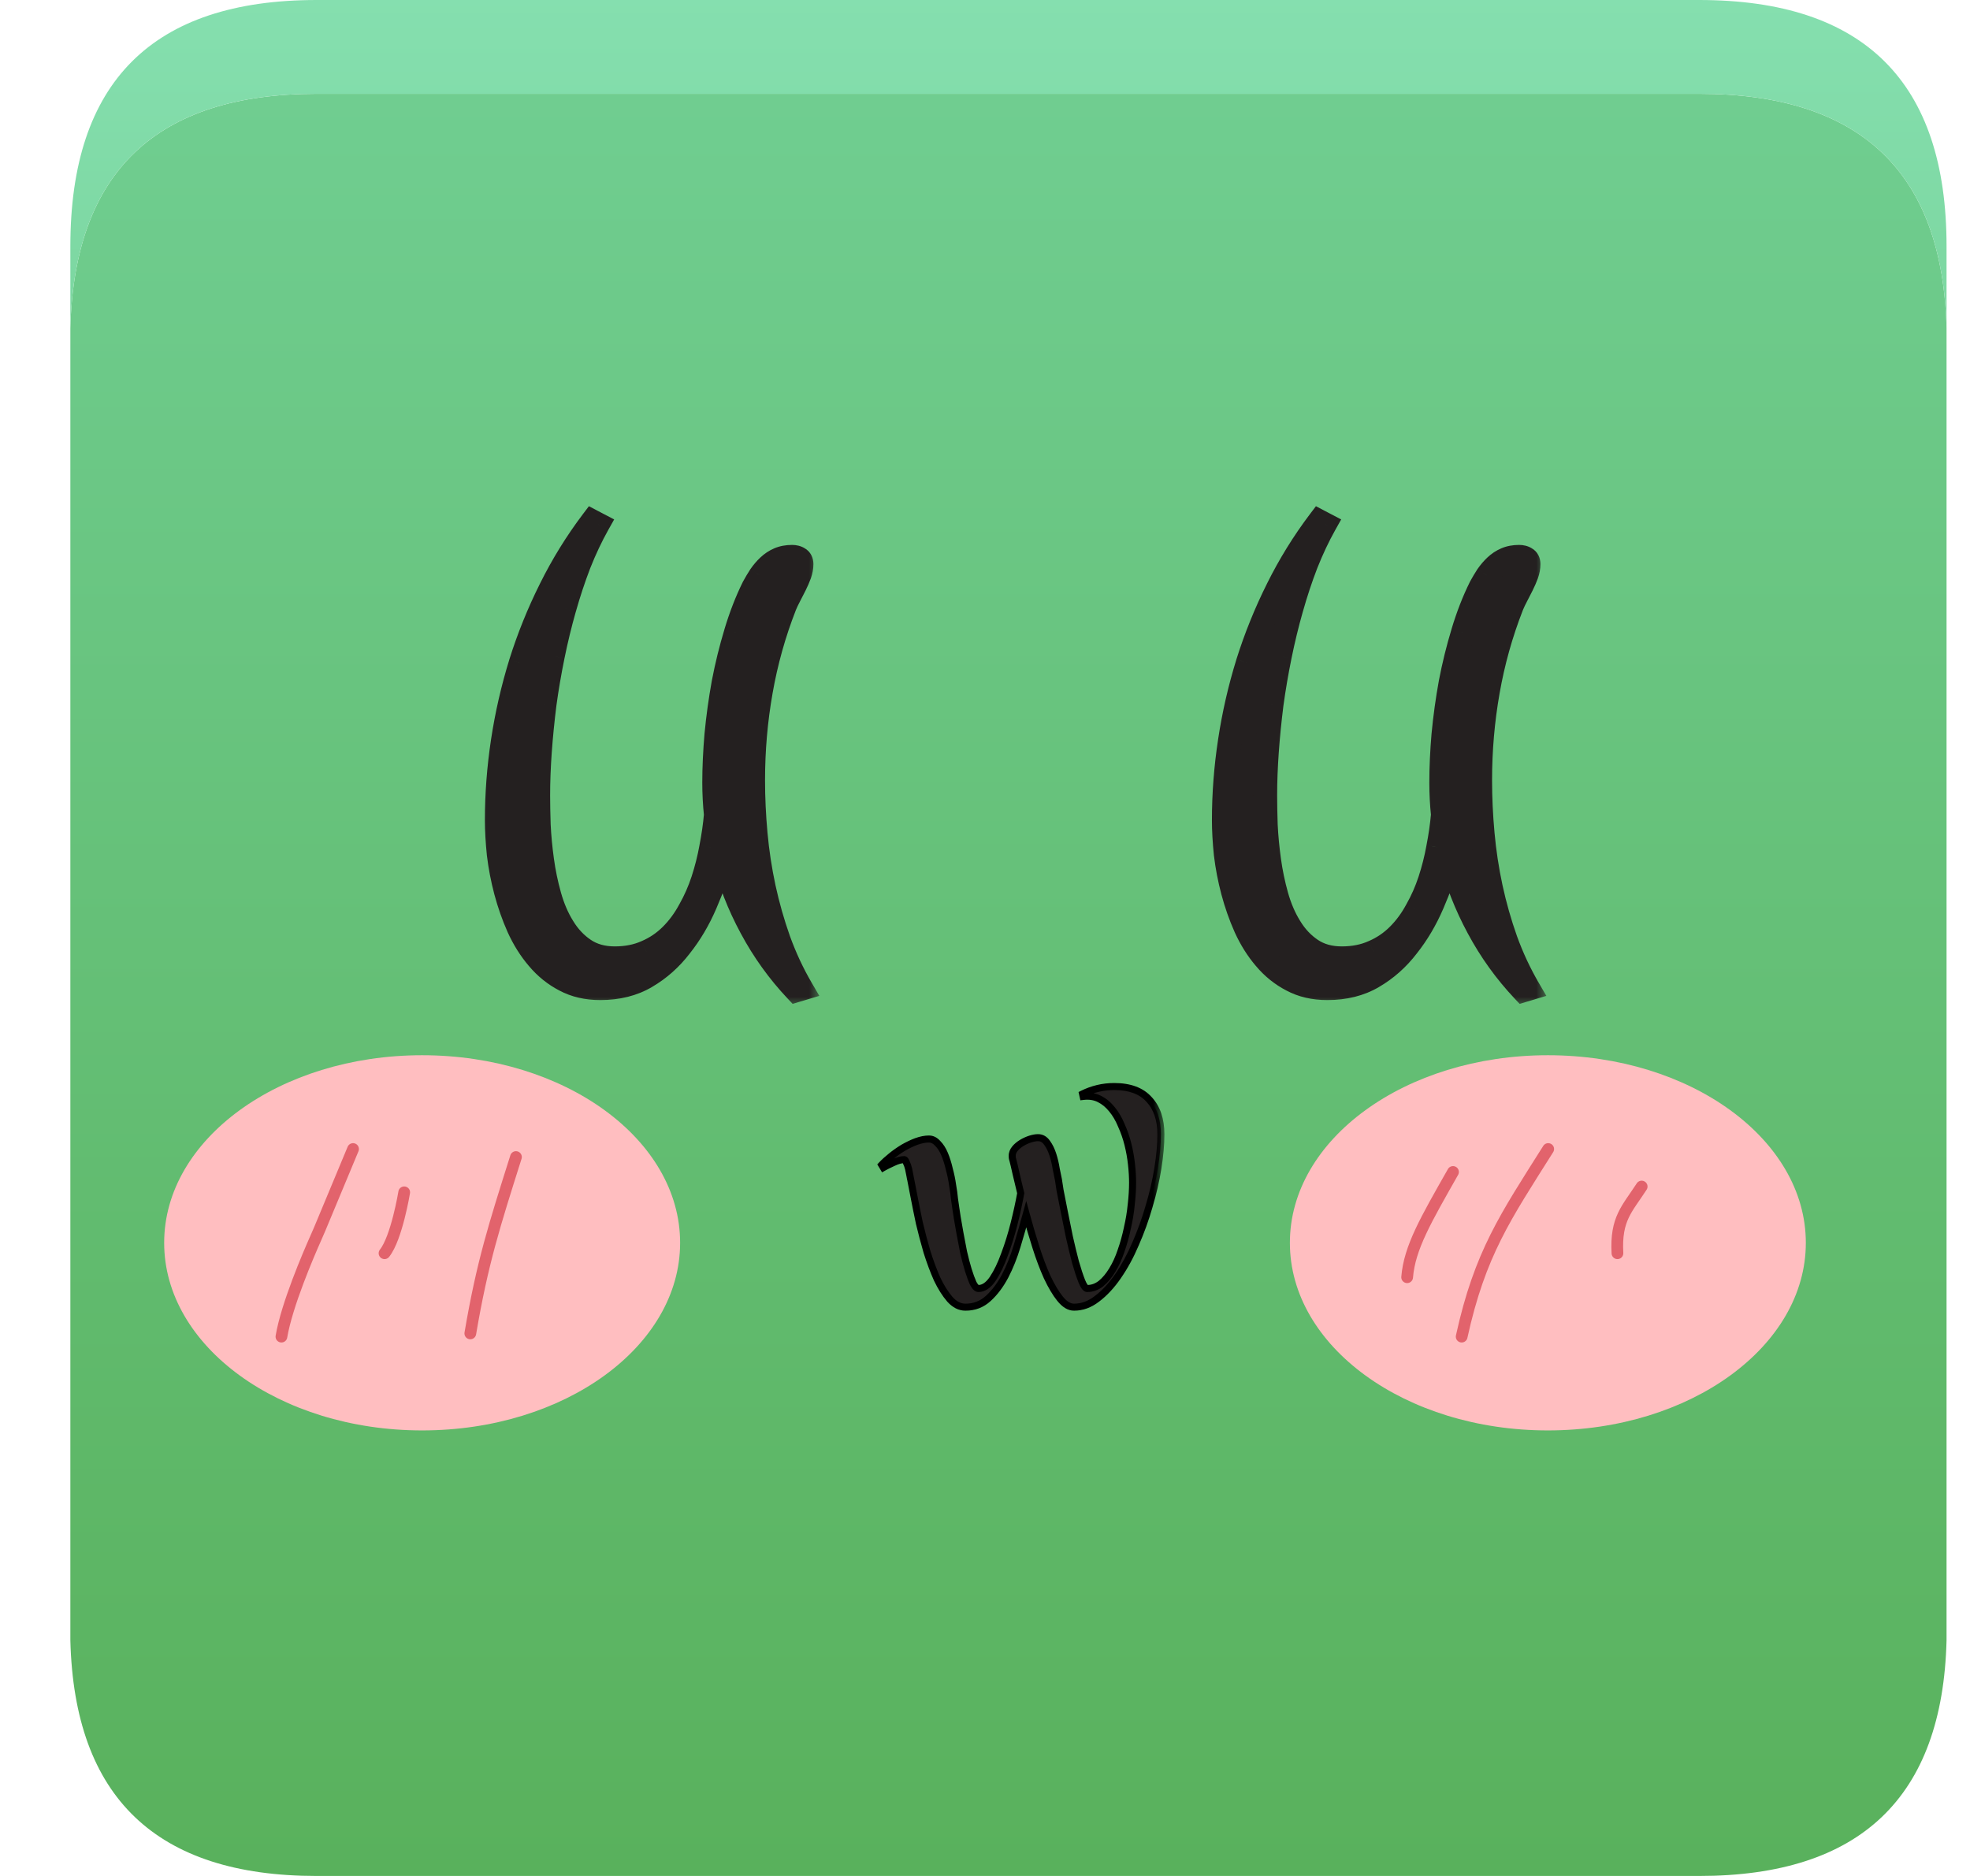 <svg width="84" height="80" viewBox="0 0 84 80" fill="none" xmlns="http://www.w3.org/2000/svg">
<path d="M83 14C82.833 7.333 79.317 4 72.45 4H13.5C6.667 4 3.167 7.333 3 14V69.95C3.167 76.65 6.667 80 13.5 80H72.45C79.317 80 82.833 76.65 83 69.95V14Z" fill="url(#paint0_linear_36_19055)"/>
<path d="M83 10.5C83 3.5 79.483 0 72.45 0H13.5C6.5 0 3 3.5 3 10.5V14C3.167 7.333 6.667 4 13.5 4H72.45C79.317 4 82.833 7.333 83 14V10.5Z" fill="url(#paint1_linear_36_19055)"/>
<mask id="path-3-outside-1_36_19055" maskUnits="userSpaceOnUse" x="51" y="21" width="15" height="22" fill="black">
<rect fill="white" x="51" y="21" width="15" height="22"/>
<path d="M64.774 23.738C64.883 23.738 64.977 23.762 65.055 23.809C65.141 23.855 65.184 23.938 65.184 24.055C65.184 24.195 65.156 24.344 65.102 24.5C65.047 24.648 64.981 24.801 64.903 24.957C64.825 25.113 64.746 25.266 64.668 25.414C64.59 25.562 64.524 25.703 64.469 25.836C64.008 27.016 63.668 28.23 63.45 29.48C63.231 30.723 63.121 31.988 63.121 33.277C63.121 34.02 63.157 34.777 63.227 35.551C63.297 36.324 63.414 37.094 63.578 37.859C63.742 38.617 63.953 39.359 64.211 40.086C64.477 40.82 64.801 41.516 65.184 42.172L64.95 42.242C64.192 41.438 63.551 40.547 63.028 39.57C62.504 38.602 62.106 37.582 61.832 36.512C61.621 37.199 61.371 37.879 61.082 38.551C60.793 39.223 60.438 39.824 60.016 40.355C59.602 40.895 59.114 41.328 58.551 41.656C57.996 41.984 57.344 42.148 56.594 42.148C56.024 42.148 55.52 42.031 55.082 41.797C54.645 41.57 54.262 41.262 53.934 40.871C53.606 40.488 53.328 40.047 53.102 39.547C52.883 39.055 52.703 38.543 52.563 38.012C52.422 37.48 52.321 36.953 52.258 36.43C52.203 35.898 52.176 35.414 52.176 34.977C52.176 33.859 52.262 32.734 52.434 31.602C52.606 30.469 52.86 29.359 53.196 28.273C53.539 27.18 53.965 26.125 54.473 25.109C54.981 24.086 55.575 23.125 56.254 22.227L56.5 22.355C56.211 22.871 55.946 23.434 55.703 24.043C55.469 24.652 55.258 25.289 55.071 25.953C54.883 26.609 54.719 27.285 54.578 27.98C54.438 28.668 54.321 29.355 54.227 30.043C54.141 30.73 54.075 31.402 54.028 32.059C53.981 32.715 53.957 33.336 53.957 33.922C53.957 34.281 53.965 34.703 53.981 35.188C54.004 35.664 54.051 36.16 54.121 36.676C54.192 37.191 54.297 37.699 54.438 38.199C54.578 38.699 54.77 39.145 55.012 39.535C55.254 39.934 55.555 40.254 55.914 40.496C56.274 40.738 56.707 40.859 57.215 40.859C57.715 40.859 58.164 40.77 58.563 40.59C58.961 40.418 59.313 40.18 59.617 39.875C59.922 39.57 60.184 39.215 60.403 38.809C60.629 38.41 60.817 37.984 60.965 37.531C61.114 37.078 61.231 36.613 61.317 36.137C61.41 35.66 61.477 35.195 61.516 34.742C61.469 34.289 61.446 33.832 61.446 33.371C61.446 32.73 61.477 32.047 61.539 31.32C61.61 30.586 61.711 29.852 61.844 29.117C61.985 28.383 62.16 27.668 62.371 26.973C62.582 26.27 62.832 25.625 63.121 25.039C63.215 24.867 63.313 24.703 63.414 24.547C63.524 24.391 63.641 24.254 63.766 24.137C63.899 24.012 64.047 23.914 64.211 23.844C64.375 23.773 64.563 23.738 64.774 23.738Z"/>
</mask>
<path d="M64.774 23.738C64.883 23.738 64.977 23.762 65.055 23.809C65.141 23.855 65.184 23.938 65.184 24.055C65.184 24.195 65.156 24.344 65.102 24.5C65.047 24.648 64.981 24.801 64.903 24.957C64.825 25.113 64.746 25.266 64.668 25.414C64.59 25.562 64.524 25.703 64.469 25.836C64.008 27.016 63.668 28.23 63.45 29.48C63.231 30.723 63.121 31.988 63.121 33.277C63.121 34.02 63.157 34.777 63.227 35.551C63.297 36.324 63.414 37.094 63.578 37.859C63.742 38.617 63.953 39.359 64.211 40.086C64.477 40.82 64.801 41.516 65.184 42.172L64.95 42.242C64.192 41.438 63.551 40.547 63.028 39.57C62.504 38.602 62.106 37.582 61.832 36.512C61.621 37.199 61.371 37.879 61.082 38.551C60.793 39.223 60.438 39.824 60.016 40.355C59.602 40.895 59.114 41.328 58.551 41.656C57.996 41.984 57.344 42.148 56.594 42.148C56.024 42.148 55.52 42.031 55.082 41.797C54.645 41.57 54.262 41.262 53.934 40.871C53.606 40.488 53.328 40.047 53.102 39.547C52.883 39.055 52.703 38.543 52.563 38.012C52.422 37.48 52.321 36.953 52.258 36.43C52.203 35.898 52.176 35.414 52.176 34.977C52.176 33.859 52.262 32.734 52.434 31.602C52.606 30.469 52.86 29.359 53.196 28.273C53.539 27.18 53.965 26.125 54.473 25.109C54.981 24.086 55.575 23.125 56.254 22.227L56.5 22.355C56.211 22.871 55.946 23.434 55.703 24.043C55.469 24.652 55.258 25.289 55.071 25.953C54.883 26.609 54.719 27.285 54.578 27.98C54.438 28.668 54.321 29.355 54.227 30.043C54.141 30.73 54.075 31.402 54.028 32.059C53.981 32.715 53.957 33.336 53.957 33.922C53.957 34.281 53.965 34.703 53.981 35.188C54.004 35.664 54.051 36.16 54.121 36.676C54.192 37.191 54.297 37.699 54.438 38.199C54.578 38.699 54.77 39.145 55.012 39.535C55.254 39.934 55.555 40.254 55.914 40.496C56.274 40.738 56.707 40.859 57.215 40.859C57.715 40.859 58.164 40.77 58.563 40.59C58.961 40.418 59.313 40.18 59.617 39.875C59.922 39.57 60.184 39.215 60.403 38.809C60.629 38.41 60.817 37.984 60.965 37.531C61.114 37.078 61.231 36.613 61.317 36.137C61.41 35.66 61.477 35.195 61.516 34.742C61.469 34.289 61.446 33.832 61.446 33.371C61.446 32.73 61.477 32.047 61.539 31.32C61.61 30.586 61.711 29.852 61.844 29.117C61.985 28.383 62.16 27.668 62.371 26.973C62.582 26.27 62.832 25.625 63.121 25.039C63.215 24.867 63.313 24.703 63.414 24.547C63.524 24.391 63.641 24.254 63.766 24.137C63.899 24.012 64.047 23.914 64.211 23.844C64.375 23.773 64.563 23.738 64.774 23.738Z" fill="#242020"/>
<path d="M65.055 23.809L64.798 24.237L64.806 24.243L64.816 24.247L65.055 23.809ZM65.102 24.5L65.571 24.673L65.574 24.665L65.102 24.5ZM64.469 25.836L64.007 25.645L64.003 25.654L64.469 25.836ZM63.45 29.48L63.942 29.567L63.942 29.567L63.45 29.48ZM63.578 37.859L63.09 37.964L63.09 37.965L63.578 37.859ZM64.211 40.086L63.74 40.253L63.741 40.256L64.211 40.086ZM65.184 42.172L65.328 42.651L65.936 42.468L65.616 41.92L65.184 42.172ZM64.95 42.242L64.585 42.585L64.797 42.81L65.093 42.721L64.95 42.242ZM63.028 39.57L63.468 39.334L63.468 39.333L63.028 39.57ZM61.832 36.512L62.317 36.388L61.876 34.664L61.354 36.365L61.832 36.512ZM60.016 40.355L59.624 40.044L59.619 40.051L60.016 40.355ZM58.551 41.656L58.299 41.224L58.296 41.226L58.551 41.656ZM55.082 41.797L55.318 41.356L55.312 41.353L55.082 41.797ZM53.934 40.871L54.317 40.55L54.313 40.546L53.934 40.871ZM53.102 39.547L52.645 39.75L52.646 39.753L53.102 39.547ZM52.258 36.43L51.761 36.481L51.762 36.489L52.258 36.43ZM53.196 28.273L52.718 28.123L52.718 28.126L53.196 28.273ZM54.473 25.109L54.92 25.333L54.921 25.332L54.473 25.109ZM56.254 22.227L56.486 21.784L56.111 21.587L55.855 21.925L56.254 22.227ZM56.5 22.355L56.936 22.6L57.188 22.151L56.732 21.913L56.5 22.355ZM55.703 24.043L55.239 23.858L55.237 23.863L55.703 24.043ZM55.071 25.953L55.551 26.09L55.552 26.089L55.071 25.953ZM54.578 27.98L55.068 28.081L55.068 28.08L54.578 27.98ZM54.227 30.043L53.731 29.975L53.731 29.981L54.227 30.043ZM53.981 35.188L53.481 35.204L53.481 35.212L53.981 35.188ZM55.012 39.535L55.439 39.275L55.437 39.272L55.012 39.535ZM58.563 40.59L58.365 40.131L58.357 40.134L58.563 40.59ZM60.403 38.809L59.968 38.561L59.962 38.572L60.403 38.809ZM60.965 37.531L60.49 37.376L60.965 37.531ZM61.317 36.137L60.826 36.04L60.825 36.048L61.317 36.137ZM61.516 34.742L62.014 34.785L62.018 34.738L62.013 34.691L61.516 34.742ZM61.539 31.32L61.041 31.273L61.041 31.277L61.539 31.32ZM61.844 29.117L61.353 29.023L61.352 29.028L61.844 29.117ZM62.371 26.973L62.85 27.118L62.85 27.116L62.371 26.973ZM63.121 25.039L62.682 24.8L62.678 24.809L62.673 24.818L63.121 25.039ZM63.414 24.547L63.005 24.26L63 24.267L62.995 24.274L63.414 24.547ZM63.766 24.137L64.108 24.502L64.109 24.501L63.766 24.137ZM64.774 24.238C64.793 24.238 64.802 24.24 64.805 24.241C64.807 24.241 64.803 24.241 64.798 24.237L65.312 23.38C65.142 23.278 64.955 23.238 64.774 23.238V24.238ZM64.816 24.247C64.777 24.227 64.736 24.189 64.709 24.137C64.684 24.09 64.684 24.056 64.684 24.055H65.684C65.684 23.798 65.576 23.523 65.294 23.37L64.816 24.247ZM64.684 24.055C64.684 24.13 64.669 24.223 64.63 24.335L65.574 24.665C65.644 24.465 65.684 24.261 65.684 24.055H64.684ZM64.633 24.327C64.585 24.457 64.526 24.592 64.455 24.733L65.35 25.181C65.435 25.01 65.509 24.84 65.571 24.673L64.633 24.327ZM64.455 24.733C64.379 24.887 64.302 25.036 64.226 25.181L65.111 25.647C65.191 25.495 65.27 25.34 65.35 25.181L64.455 24.733ZM64.226 25.181C64.141 25.341 64.068 25.496 64.007 25.646L64.931 26.026C64.979 25.91 65.039 25.784 65.111 25.647L64.226 25.181ZM64.003 25.654C63.53 26.865 63.181 28.112 62.957 29.394L63.942 29.567C64.155 28.349 64.486 27.167 64.935 26.018L64.003 25.654ZM62.957 29.394C62.733 30.665 62.621 31.96 62.621 33.277H63.621C63.621 32.017 63.728 30.78 63.942 29.567L62.957 29.394ZM62.621 33.277C62.621 34.035 62.657 34.808 62.729 35.596L63.725 35.505C63.656 34.746 63.621 34.004 63.621 33.277H62.621ZM62.729 35.596C62.801 36.39 62.921 37.179 63.09 37.964L64.067 37.755C63.907 37.008 63.793 36.259 63.725 35.505L62.729 35.596ZM63.09 37.965C63.258 38.744 63.475 39.506 63.74 40.253L64.682 39.919C64.432 39.212 64.227 38.491 64.067 37.754L63.09 37.965ZM63.741 40.256C64.017 41.018 64.353 41.741 64.752 42.424L65.616 41.92C65.249 41.291 64.937 40.623 64.681 39.916L63.741 40.256ZM65.04 41.693L64.806 41.763L65.093 42.721L65.328 42.651L65.04 41.693ZM65.313 41.899C64.586 41.127 63.971 40.272 63.468 39.334L62.587 39.806C63.131 40.822 63.797 41.748 64.585 42.585L65.313 41.899ZM63.468 39.333C62.964 38.4 62.58 37.419 62.317 36.388L61.348 36.636C61.631 37.745 62.045 38.803 62.588 39.808L63.468 39.333ZM61.354 36.365C61.149 37.035 60.905 37.698 60.623 38.353L61.542 38.748C61.838 38.06 62.094 37.364 62.31 36.658L61.354 36.365ZM60.623 38.353C60.35 38.988 60.017 39.55 59.624 40.044L60.407 40.666C60.859 40.098 61.236 39.458 61.542 38.748L60.623 38.353ZM59.619 40.051C59.243 40.541 58.803 40.93 58.299 41.224L58.803 42.088C59.424 41.726 59.961 41.248 60.412 40.66L59.619 40.051ZM58.296 41.226C57.831 41.501 57.269 41.648 56.594 41.648V42.648C57.419 42.648 58.162 42.467 58.806 42.087L58.296 41.226ZM56.594 41.648C56.094 41.648 55.673 41.546 55.318 41.356L54.846 42.238C55.367 42.516 55.954 42.648 56.594 42.648V41.648ZM55.312 41.353C54.935 41.158 54.604 40.892 54.317 40.55L53.551 41.193C53.92 41.632 54.354 41.983 54.852 42.241L55.312 41.353ZM54.313 40.546C54.019 40.202 53.766 39.801 53.557 39.34L52.646 39.753C52.891 40.292 53.193 40.775 53.554 41.197L54.313 40.546ZM53.559 39.344C53.351 38.876 53.18 38.39 53.046 37.884L52.079 38.14C52.227 38.696 52.415 39.233 52.645 39.75L53.559 39.344ZM53.046 37.884C52.911 37.374 52.814 36.87 52.755 36.37L51.762 36.489C51.827 37.036 51.933 37.587 52.079 38.14L53.046 37.884ZM52.755 36.379C52.702 35.861 52.676 35.394 52.676 34.977H51.676C51.676 35.434 51.705 35.936 51.761 36.481L52.755 36.379ZM52.676 34.977C52.676 33.885 52.76 32.785 52.928 31.677L51.94 31.527C51.764 32.684 51.676 33.834 51.676 34.977H52.676ZM52.928 31.677C53.096 30.568 53.345 29.483 53.673 28.421L52.718 28.126C52.374 29.236 52.115 30.369 51.94 31.527L52.928 31.677ZM53.672 28.423C54.008 27.355 54.424 26.325 54.92 25.333L54.026 24.886C53.506 25.925 53.07 27.005 52.718 28.123L53.672 28.423ZM54.921 25.332C55.415 24.336 55.992 23.401 56.653 22.528L55.855 21.925C55.157 22.849 54.547 23.836 54.025 24.887L54.921 25.332ZM56.022 22.669L56.268 22.798L56.732 21.913L56.486 21.784L56.022 22.669ZM56.064 22.111C55.763 22.648 55.488 23.231 55.239 23.858L56.168 24.228C56.403 23.637 56.659 23.094 56.936 22.6L56.064 22.111ZM55.237 23.863C54.996 24.488 54.781 25.139 54.589 25.817L55.552 26.089C55.735 25.439 55.941 24.817 56.17 24.223L55.237 23.863ZM54.59 25.816C54.398 26.485 54.231 27.174 54.088 27.881L55.068 28.08C55.207 27.397 55.368 26.734 55.551 26.09L54.59 25.816ZM54.089 27.88C53.946 28.578 53.827 29.277 53.731 29.975L54.722 30.11C54.815 29.434 54.93 28.758 55.068 28.081L54.089 27.88ZM53.731 29.981C53.644 30.677 53.576 31.358 53.529 32.023L54.526 32.094C54.572 31.447 54.638 30.784 54.723 30.105L53.731 29.981ZM53.529 32.023C53.481 32.69 53.457 33.323 53.457 33.922H54.457C54.457 33.349 54.48 32.74 54.526 32.094L53.529 32.023ZM53.457 33.922C53.457 34.288 53.465 34.716 53.481 35.204L54.48 35.171C54.465 34.691 54.457 34.274 54.457 33.922H53.457ZM53.481 35.212C53.505 35.704 53.554 36.215 53.626 36.743L54.617 36.608C54.548 36.106 54.503 35.624 54.48 35.163L53.481 35.212ZM53.626 36.743C53.699 37.282 53.809 37.812 53.956 38.335L54.919 38.064C54.785 37.586 54.684 37.101 54.617 36.608L53.626 36.743ZM53.956 38.335C54.108 38.874 54.317 39.363 54.587 39.799L55.437 39.272C55.222 38.926 55.049 38.525 54.919 38.064L53.956 38.335ZM54.585 39.795C54.861 40.25 55.211 40.625 55.635 40.911L56.194 40.081C55.899 39.883 55.647 39.617 55.439 39.275L54.585 39.795ZM55.635 40.911C56.09 41.218 56.625 41.359 57.215 41.359V40.359C56.789 40.359 56.457 40.259 56.194 40.081L55.635 40.911ZM57.215 41.359C57.776 41.359 58.297 41.258 58.768 41.046L58.357 40.134C58.032 40.281 57.654 40.359 57.215 40.359V41.359ZM58.761 41.049C59.217 40.852 59.621 40.578 59.971 40.229L59.264 39.521C59.004 39.781 58.706 39.984 58.365 40.131L58.761 41.049ZM59.971 40.229C60.312 39.887 60.603 39.492 60.843 39.046L59.962 38.572C59.765 38.938 59.532 39.254 59.264 39.521L59.971 40.229ZM60.837 39.056C61.081 38.627 61.282 38.17 61.44 37.687L60.49 37.376C60.352 37.798 60.177 38.193 59.968 38.561L60.837 39.056ZM61.44 37.687C61.596 37.212 61.719 36.724 61.809 36.225L60.825 36.048C60.743 36.502 60.631 36.945 60.49 37.376L61.44 37.687ZM61.807 36.233C61.904 35.74 61.973 35.257 62.014 34.785L61.018 34.699C60.98 35.133 60.916 35.58 60.826 36.04L61.807 36.233ZM62.013 34.691C61.968 34.255 61.946 33.815 61.946 33.371H60.946C60.946 33.849 60.97 34.323 61.019 34.794L62.013 34.691ZM61.946 33.371C61.946 32.747 61.976 32.077 62.038 31.363L61.041 31.277C60.978 32.016 60.946 32.714 60.946 33.371H61.946ZM62.037 31.368C62.106 30.648 62.206 29.927 62.336 29.206L61.352 29.028C61.217 29.776 61.113 30.524 61.042 31.273L62.037 31.368ZM62.335 29.211C62.472 28.494 62.644 27.796 62.85 27.118L61.893 26.828C61.677 27.54 61.497 28.272 61.353 29.023L62.335 29.211ZM62.85 27.116C63.054 26.437 63.294 25.818 63.57 25.26L62.673 24.818C62.37 25.432 62.11 26.102 61.892 26.829L62.85 27.116ZM63.56 25.279C63.648 25.117 63.739 24.964 63.834 24.819L62.995 24.274C62.886 24.442 62.782 24.617 62.682 24.8L63.56 25.279ZM63.824 24.834C63.916 24.703 64.011 24.593 64.108 24.502L63.424 23.772C63.271 23.915 63.132 24.079 63.005 24.26L63.824 24.834ZM64.109 24.501C64.2 24.415 64.299 24.35 64.408 24.303L64.014 23.384C63.795 23.478 63.598 23.608 63.423 23.773L64.109 24.501ZM64.408 24.303C64.5 24.264 64.618 24.238 64.774 24.238V23.238C64.507 23.238 64.251 23.283 64.014 23.384L64.408 24.303Z" fill="#242020" mask="url(#path-3-outside-1_36_19055)"/>
<mask id="path-5-outside-2_36_19055" maskUnits="userSpaceOnUse" x="20" y="21" width="15" height="22" fill="black">
<rect fill="white" x="20" y="21" width="15" height="22"/>
<path d="M33.774 23.738C33.883 23.738 33.977 23.762 34.055 23.809C34.141 23.855 34.184 23.938 34.184 24.055C34.184 24.195 34.157 24.344 34.102 24.5C34.047 24.648 33.981 24.801 33.903 24.957C33.825 25.113 33.746 25.266 33.668 25.414C33.59 25.562 33.524 25.703 33.469 25.836C33.008 27.016 32.668 28.23 32.45 29.48C32.231 30.723 32.121 31.988 32.121 33.277C32.121 34.02 32.157 34.777 32.227 35.551C32.297 36.324 32.414 37.094 32.578 37.859C32.742 38.617 32.953 39.359 33.211 40.086C33.477 40.82 33.801 41.516 34.184 42.172L33.95 42.242C33.192 41.438 32.551 40.547 32.028 39.57C31.504 38.602 31.106 37.582 30.832 36.512C30.621 37.199 30.371 37.879 30.082 38.551C29.793 39.223 29.438 39.824 29.016 40.355C28.602 40.895 28.113 41.328 27.551 41.656C26.996 41.984 26.344 42.148 25.594 42.148C25.024 42.148 24.52 42.031 24.082 41.797C23.645 41.57 23.262 41.262 22.934 40.871C22.606 40.488 22.328 40.047 22.102 39.547C21.883 39.055 21.703 38.543 21.563 38.012C21.422 37.48 21.32 36.953 21.258 36.43C21.203 35.898 21.176 35.414 21.176 34.977C21.176 33.859 21.262 32.734 21.434 31.602C21.606 30.469 21.86 29.359 22.195 28.273C22.539 27.18 22.965 26.125 23.473 25.109C23.981 24.086 24.575 23.125 25.254 22.227L25.5 22.355C25.211 22.871 24.945 23.434 24.703 24.043C24.469 24.652 24.258 25.289 24.07 25.953C23.883 26.609 23.719 27.285 23.578 27.98C23.438 28.668 23.32 29.355 23.227 30.043C23.141 30.73 23.075 31.402 23.028 32.059C22.981 32.715 22.957 33.336 22.957 33.922C22.957 34.281 22.965 34.703 22.981 35.188C23.004 35.664 23.051 36.16 23.121 36.676C23.192 37.191 23.297 37.699 23.438 38.199C23.578 38.699 23.77 39.145 24.012 39.535C24.254 39.934 24.555 40.254 24.914 40.496C25.274 40.738 25.707 40.859 26.215 40.859C26.715 40.859 27.164 40.77 27.563 40.59C27.961 40.418 28.313 40.18 28.617 39.875C28.922 39.57 29.184 39.215 29.403 38.809C29.629 38.41 29.817 37.984 29.965 37.531C30.113 37.078 30.231 36.613 30.317 36.137C30.41 35.66 30.477 35.195 30.516 34.742C30.469 34.289 30.445 33.832 30.445 33.371C30.445 32.73 30.477 32.047 30.539 31.32C30.61 30.586 30.711 29.852 30.844 29.117C30.985 28.383 31.16 27.668 31.371 26.973C31.582 26.27 31.832 25.625 32.121 25.039C32.215 24.867 32.313 24.703 32.414 24.547C32.524 24.391 32.641 24.254 32.766 24.137C32.899 24.012 33.047 23.914 33.211 23.844C33.375 23.773 33.563 23.738 33.774 23.738Z"/>
</mask>
<path d="M33.774 23.738C33.883 23.738 33.977 23.762 34.055 23.809C34.141 23.855 34.184 23.938 34.184 24.055C34.184 24.195 34.157 24.344 34.102 24.5C34.047 24.648 33.981 24.801 33.903 24.957C33.825 25.113 33.746 25.266 33.668 25.414C33.59 25.562 33.524 25.703 33.469 25.836C33.008 27.016 32.668 28.23 32.45 29.48C32.231 30.723 32.121 31.988 32.121 33.277C32.121 34.02 32.157 34.777 32.227 35.551C32.297 36.324 32.414 37.094 32.578 37.859C32.742 38.617 32.953 39.359 33.211 40.086C33.477 40.82 33.801 41.516 34.184 42.172L33.95 42.242C33.192 41.438 32.551 40.547 32.028 39.57C31.504 38.602 31.106 37.582 30.832 36.512C30.621 37.199 30.371 37.879 30.082 38.551C29.793 39.223 29.438 39.824 29.016 40.355C28.602 40.895 28.113 41.328 27.551 41.656C26.996 41.984 26.344 42.148 25.594 42.148C25.024 42.148 24.52 42.031 24.082 41.797C23.645 41.57 23.262 41.262 22.934 40.871C22.606 40.488 22.328 40.047 22.102 39.547C21.883 39.055 21.703 38.543 21.563 38.012C21.422 37.48 21.32 36.953 21.258 36.43C21.203 35.898 21.176 35.414 21.176 34.977C21.176 33.859 21.262 32.734 21.434 31.602C21.606 30.469 21.86 29.359 22.195 28.273C22.539 27.18 22.965 26.125 23.473 25.109C23.981 24.086 24.575 23.125 25.254 22.227L25.5 22.355C25.211 22.871 24.945 23.434 24.703 24.043C24.469 24.652 24.258 25.289 24.07 25.953C23.883 26.609 23.719 27.285 23.578 27.98C23.438 28.668 23.32 29.355 23.227 30.043C23.141 30.73 23.075 31.402 23.028 32.059C22.981 32.715 22.957 33.336 22.957 33.922C22.957 34.281 22.965 34.703 22.981 35.188C23.004 35.664 23.051 36.16 23.121 36.676C23.192 37.191 23.297 37.699 23.438 38.199C23.578 38.699 23.77 39.145 24.012 39.535C24.254 39.934 24.555 40.254 24.914 40.496C25.274 40.738 25.707 40.859 26.215 40.859C26.715 40.859 27.164 40.77 27.563 40.59C27.961 40.418 28.313 40.18 28.617 39.875C28.922 39.57 29.184 39.215 29.403 38.809C29.629 38.41 29.817 37.984 29.965 37.531C30.113 37.078 30.231 36.613 30.317 36.137C30.41 35.66 30.477 35.195 30.516 34.742C30.469 34.289 30.445 33.832 30.445 33.371C30.445 32.73 30.477 32.047 30.539 31.32C30.61 30.586 30.711 29.852 30.844 29.117C30.985 28.383 31.16 27.668 31.371 26.973C31.582 26.27 31.832 25.625 32.121 25.039C32.215 24.867 32.313 24.703 32.414 24.547C32.524 24.391 32.641 24.254 32.766 24.137C32.899 24.012 33.047 23.914 33.211 23.844C33.375 23.773 33.563 23.738 33.774 23.738Z" fill="#242020"/>
<path d="M34.055 23.809L33.798 24.237L33.806 24.243L33.816 24.247L34.055 23.809ZM34.102 24.5L34.571 24.673L34.574 24.665L34.102 24.5ZM33.469 25.836L33.007 25.645L33.003 25.654L33.469 25.836ZM32.45 29.48L32.942 29.567L32.942 29.567L32.45 29.48ZM32.578 37.859L32.09 37.964L32.09 37.965L32.578 37.859ZM33.211 40.086L32.74 40.253L32.741 40.256L33.211 40.086ZM34.184 42.172L34.328 42.651L34.936 42.468L34.616 41.92L34.184 42.172ZM33.95 42.242L33.586 42.585L33.797 42.81L34.093 42.721L33.95 42.242ZM32.028 39.57L32.468 39.334L32.468 39.333L32.028 39.57ZM30.832 36.512L31.317 36.388L30.876 34.664L30.354 36.365L30.832 36.512ZM29.016 40.355L28.624 40.044L28.619 40.051L29.016 40.355ZM27.551 41.656L27.299 41.224L27.296 41.226L27.551 41.656ZM24.082 41.797L24.318 41.356L24.312 41.353L24.082 41.797ZM22.934 40.871L23.317 40.55L23.314 40.546L22.934 40.871ZM22.102 39.547L21.645 39.75L21.646 39.753L22.102 39.547ZM21.258 36.43L20.761 36.481L20.762 36.489L21.258 36.43ZM22.195 28.273L21.718 28.123L21.718 28.126L22.195 28.273ZM23.473 25.109L23.92 25.333L23.921 25.332L23.473 25.109ZM25.254 22.227L25.486 21.784L25.111 21.587L24.855 21.925L25.254 22.227ZM25.5 22.355L25.936 22.6L26.188 22.151L25.732 21.913L25.5 22.355ZM24.703 24.043L24.239 23.858L24.237 23.863L24.703 24.043ZM24.07 25.953L24.551 26.09L24.552 26.089L24.07 25.953ZM23.578 27.98L24.068 28.081L24.068 28.08L23.578 27.98ZM23.227 30.043L22.731 29.975L22.731 29.981L23.227 30.043ZM22.981 35.188L22.481 35.204L22.481 35.212L22.981 35.188ZM24.012 39.535L24.439 39.275L24.437 39.272L24.012 39.535ZM27.563 40.59L27.365 40.131L27.357 40.134L27.563 40.59ZM29.403 38.809L28.968 38.561L28.962 38.572L29.403 38.809ZM29.965 37.531L29.49 37.376L29.965 37.531ZM30.317 36.137L29.826 36.04L29.825 36.048L30.317 36.137ZM30.516 34.742L31.014 34.785L31.018 34.738L31.013 34.691L30.516 34.742ZM30.539 31.32L30.041 31.273L30.041 31.277L30.539 31.32ZM30.844 29.117L30.353 29.023L30.352 29.028L30.844 29.117ZM31.371 26.973L31.85 27.118L31.85 27.116L31.371 26.973ZM32.121 25.039L31.682 24.8L31.677 24.809L31.673 24.818L32.121 25.039ZM32.414 24.547L32.005 24.26L32 24.267L31.995 24.274L32.414 24.547ZM32.766 24.137L33.108 24.502L33.108 24.501L32.766 24.137ZM33.774 24.238C33.793 24.238 33.802 24.24 33.805 24.241C33.807 24.241 33.803 24.241 33.798 24.237L34.312 23.38C34.142 23.278 33.955 23.238 33.774 23.238V24.238ZM33.816 24.247C33.777 24.227 33.736 24.189 33.709 24.137C33.684 24.09 33.684 24.056 33.684 24.055H34.684C34.684 23.798 34.575 23.523 34.294 23.37L33.816 24.247ZM33.684 24.055C33.684 24.13 33.669 24.223 33.63 24.335L34.574 24.665C34.644 24.465 34.684 24.261 34.684 24.055H33.684ZM33.633 24.327C33.585 24.457 33.526 24.592 33.455 24.733L34.35 25.181C34.435 25.01 34.509 24.84 34.571 24.673L33.633 24.327ZM33.455 24.733C33.379 24.887 33.302 25.036 33.226 25.181L34.111 25.647C34.191 25.495 34.27 25.34 34.35 25.181L33.455 24.733ZM33.226 25.181C33.142 25.341 33.068 25.496 33.007 25.646L33.931 26.026C33.979 25.91 34.039 25.784 34.111 25.647L33.226 25.181ZM33.003 25.654C32.53 26.865 32.181 28.112 31.957 29.394L32.942 29.567C33.155 28.349 33.486 27.167 33.935 26.018L33.003 25.654ZM31.957 29.394C31.733 30.665 31.621 31.96 31.621 33.277H32.621C32.621 32.017 32.728 30.78 32.942 29.567L31.957 29.394ZM31.621 33.277C31.621 34.035 31.657 34.808 31.729 35.596L32.725 35.505C32.656 34.746 32.621 34.004 32.621 33.277H31.621ZM31.729 35.596C31.801 36.39 31.921 37.179 32.09 37.964L33.067 37.755C32.907 37.008 32.793 36.259 32.725 35.505L31.729 35.596ZM32.09 37.965C32.258 38.744 32.475 39.506 32.74 40.253L33.682 39.919C33.432 39.212 33.227 38.491 33.067 37.754L32.09 37.965ZM32.741 40.256C33.017 41.018 33.353 41.741 33.752 42.424L34.616 41.92C34.248 41.291 33.937 40.623 33.681 39.916L32.741 40.256ZM34.04 41.693L33.806 41.763L34.093 42.721L34.328 42.651L34.04 41.693ZM34.313 41.899C33.586 41.127 32.971 40.272 32.468 39.334L31.587 39.806C32.131 40.822 32.797 41.748 33.586 42.585L34.313 41.899ZM32.468 39.333C31.964 38.4 31.58 37.419 31.317 36.388L30.348 36.636C30.631 37.745 31.045 38.803 31.588 39.808L32.468 39.333ZM30.354 36.365C30.149 37.035 29.905 37.698 29.623 38.353L30.542 38.748C30.838 38.06 31.094 37.364 31.31 36.658L30.354 36.365ZM29.623 38.353C29.35 38.988 29.017 39.55 28.624 40.044L29.407 40.666C29.859 40.098 30.236 39.458 30.542 38.748L29.623 38.353ZM28.619 40.051C28.243 40.541 27.803 40.93 27.299 41.224L27.803 42.088C28.424 41.726 28.961 41.248 29.412 40.66L28.619 40.051ZM27.296 41.226C26.831 41.501 26.269 41.648 25.594 41.648V42.648C26.419 42.648 27.162 42.467 27.806 42.087L27.296 41.226ZM25.594 41.648C25.094 41.648 24.673 41.546 24.318 41.356L23.846 42.238C24.366 42.516 24.954 42.648 25.594 42.648V41.648ZM24.312 41.353C23.935 41.158 23.604 40.892 23.317 40.55L22.551 41.193C22.92 41.632 23.354 41.983 23.852 42.241L24.312 41.353ZM23.314 40.546C23.019 40.202 22.766 39.801 22.557 39.34L21.646 39.753C21.891 40.292 22.193 40.775 22.554 41.197L23.314 40.546ZM22.559 39.344C22.351 38.876 22.18 38.39 22.046 37.884L21.079 38.14C21.227 38.696 21.415 39.233 21.645 39.75L22.559 39.344ZM22.046 37.884C21.911 37.374 21.814 36.87 21.755 36.37L20.762 36.489C20.827 37.036 20.933 37.587 21.079 38.14L22.046 37.884ZM21.755 36.379C21.702 35.861 21.676 35.394 21.676 34.977H20.676C20.676 35.434 20.705 35.936 20.761 36.481L21.755 36.379ZM21.676 34.977C21.676 33.885 21.76 32.785 21.928 31.677L20.939 31.527C20.764 32.684 20.676 33.834 20.676 34.977H21.676ZM21.928 31.677C22.096 30.568 22.345 29.483 22.673 28.421L21.718 28.126C21.375 29.236 21.115 30.369 20.939 31.527L21.928 31.677ZM22.672 28.423C23.008 27.355 23.424 26.325 23.92 25.333L23.026 24.886C22.506 25.925 22.07 27.005 21.718 28.123L22.672 28.423ZM23.921 25.332C24.415 24.336 24.992 23.401 25.653 22.528L24.855 21.925C24.157 22.849 23.547 23.836 23.025 24.887L23.921 25.332ZM25.022 22.669L25.268 22.798L25.732 21.913L25.486 21.784L25.022 22.669ZM25.064 22.111C24.763 22.648 24.488 23.231 24.239 23.858L25.168 24.228C25.403 23.637 25.659 23.094 25.936 22.6L25.064 22.111ZM24.237 23.863C23.997 24.488 23.781 25.139 23.589 25.817L24.552 26.089C24.735 25.439 24.942 24.817 25.17 24.223L24.237 23.863ZM23.59 25.816C23.398 26.485 23.231 27.174 23.088 27.881L24.068 28.08C24.207 27.397 24.368 26.734 24.551 26.09L23.59 25.816ZM23.088 27.88C22.946 28.578 22.827 29.277 22.731 29.975L23.722 30.11C23.814 29.434 23.93 28.758 24.068 28.081L23.088 27.88ZM22.731 29.981C22.644 30.677 22.576 31.358 22.529 32.023L23.526 32.094C23.573 31.447 23.638 30.784 23.723 30.105L22.731 29.981ZM22.529 32.023C22.481 32.69 22.457 33.323 22.457 33.922H23.457C23.457 33.349 23.48 32.74 23.526 32.094L22.529 32.023ZM22.457 33.922C22.457 34.288 22.465 34.716 22.481 35.204L23.48 35.171C23.465 34.691 23.457 34.274 23.457 33.922H22.457ZM22.481 35.212C22.506 35.704 22.554 36.215 22.626 36.743L23.617 36.608C23.548 36.106 23.503 35.624 23.48 35.163L22.481 35.212ZM22.626 36.743C22.699 37.282 22.809 37.812 22.956 38.335L23.919 38.064C23.785 37.586 23.684 37.101 23.617 36.608L22.626 36.743ZM22.956 38.335C23.108 38.874 23.317 39.363 23.587 39.799L24.437 39.272C24.222 38.926 24.049 38.525 23.919 38.064L22.956 38.335ZM23.585 39.795C23.861 40.25 24.211 40.625 24.635 40.911L25.194 40.081C24.899 39.883 24.647 39.617 24.439 39.275L23.585 39.795ZM24.635 40.911C25.09 41.218 25.625 41.359 26.215 41.359V40.359C25.789 40.359 25.457 40.259 25.194 40.081L24.635 40.911ZM26.215 41.359C26.776 41.359 27.297 41.258 27.768 41.046L27.357 40.134C27.032 40.281 26.654 40.359 26.215 40.359V41.359ZM27.761 41.049C28.217 40.852 28.621 40.578 28.971 40.229L28.264 39.521C28.004 39.781 27.706 39.984 27.365 40.131L27.761 41.049ZM28.971 40.229C29.312 39.887 29.603 39.492 29.843 39.046L28.962 38.572C28.765 38.938 28.532 39.254 28.264 39.521L28.971 40.229ZM29.837 39.056C30.081 38.627 30.282 38.17 30.44 37.687L29.49 37.376C29.352 37.798 29.177 38.193 28.968 38.561L29.837 39.056ZM30.44 37.687C30.596 37.212 30.719 36.724 30.809 36.225L29.825 36.048C29.743 36.502 29.631 36.945 29.49 37.376L30.44 37.687ZM30.807 36.233C30.904 35.74 30.973 35.257 31.014 34.785L30.018 34.699C29.98 35.133 29.916 35.58 29.826 36.04L30.807 36.233ZM31.013 34.691C30.968 34.255 30.945 33.815 30.945 33.371H29.945C29.945 33.849 29.97 34.323 30.018 34.794L31.013 34.691ZM30.945 33.371C30.945 32.747 30.976 32.077 31.038 31.363L30.041 31.277C29.978 32.016 29.945 32.714 29.945 33.371H30.945ZM31.037 31.368C31.106 30.648 31.206 29.927 31.336 29.206L30.352 29.028C30.217 29.776 30.113 30.524 30.042 31.273L31.037 31.368ZM31.335 29.211C31.473 28.494 31.644 27.796 31.85 27.118L30.893 26.828C30.677 27.54 30.497 28.272 30.353 29.023L31.335 29.211ZM31.85 27.116C32.054 26.437 32.294 25.818 32.57 25.26L31.673 24.818C31.37 25.432 31.11 26.102 30.892 26.829L31.85 27.116ZM32.56 25.279C32.648 25.117 32.739 24.964 32.834 24.819L31.995 24.274C31.886 24.442 31.782 24.617 31.682 24.8L32.56 25.279ZM32.824 24.834C32.916 24.703 33.011 24.593 33.108 24.502L32.424 23.772C32.271 23.915 32.132 24.079 32.005 24.26L32.824 24.834ZM33.108 24.501C33.2 24.415 33.299 24.35 33.408 24.303L33.014 23.384C32.795 23.478 32.598 23.608 32.423 23.773L33.108 24.501ZM33.408 24.303C33.5 24.264 33.618 24.238 33.774 24.238V23.238C33.507 23.238 33.251 23.283 33.014 23.384L33.408 24.303Z" fill="#242020" mask="url(#path-5-outside-2_36_19055)"/>
<mask id="path-7-outside-3_36_19055" maskUnits="userSpaceOnUse" x="36.657" y="45.312" width="13" height="11" fill="black">
<rect fill="white" x="36.657" y="45.312" width="13" height="11"/>
<path d="M49.5 48.374C49.5 48.804 49.457 49.288 49.371 49.827C49.285 50.359 49.16 50.898 48.996 51.444C48.84 51.991 48.649 52.523 48.422 53.038C48.203 53.554 47.953 54.015 47.672 54.421C47.399 54.819 47.102 55.14 46.781 55.382C46.469 55.624 46.141 55.745 45.797 55.745C45.594 55.745 45.395 55.624 45.199 55.382C45.012 55.148 44.828 54.839 44.649 54.456C44.477 54.073 44.317 53.648 44.168 53.179C44.02 52.71 43.883 52.245 43.758 51.784C43.641 52.214 43.512 52.663 43.371 53.132C43.231 53.601 43.059 54.03 42.856 54.421C42.653 54.804 42.414 55.12 42.141 55.37C41.867 55.62 41.543 55.745 41.168 55.745C40.926 55.745 40.703 55.632 40.5 55.405C40.305 55.179 40.125 54.894 39.961 54.55C39.805 54.198 39.66 53.812 39.528 53.39C39.403 52.96 39.293 52.546 39.199 52.148C39.114 51.741 39.039 51.374 38.977 51.046C38.914 50.718 38.867 50.476 38.836 50.319C38.828 50.296 38.817 50.237 38.801 50.144C38.785 50.05 38.766 49.952 38.742 49.851C38.719 49.749 38.688 49.659 38.649 49.581C38.617 49.495 38.586 49.452 38.555 49.452C38.422 49.452 38.266 49.495 38.086 49.581C37.914 49.659 37.774 49.73 37.664 49.792L37.594 49.675C37.703 49.558 37.836 49.437 37.992 49.312C38.156 49.179 38.328 49.058 38.508 48.948C38.696 48.839 38.883 48.749 39.071 48.679C39.266 48.609 39.446 48.573 39.609 48.573C39.75 48.573 39.875 48.636 39.984 48.761C40.102 48.878 40.199 49.03 40.278 49.218C40.356 49.405 40.422 49.616 40.477 49.851C40.539 50.077 40.586 50.304 40.617 50.53C40.656 50.749 40.684 50.948 40.699 51.128C40.723 51.308 40.742 51.444 40.758 51.538C40.766 51.601 40.785 51.73 40.817 51.925C40.848 52.112 40.887 52.335 40.934 52.593C40.981 52.843 41.031 53.109 41.086 53.39C41.149 53.663 41.215 53.917 41.285 54.151C41.356 54.378 41.426 54.569 41.496 54.726C41.574 54.874 41.649 54.948 41.719 54.948C41.938 54.948 42.141 54.812 42.328 54.538C42.516 54.257 42.684 53.909 42.832 53.495C42.989 53.081 43.125 52.64 43.242 52.171C43.359 51.702 43.453 51.273 43.524 50.882C43.446 50.569 43.379 50.292 43.324 50.05C43.27 49.8 43.223 49.601 43.184 49.452C43.168 49.421 43.16 49.366 43.16 49.288C43.16 49.179 43.199 49.077 43.278 48.984C43.356 48.89 43.453 48.808 43.571 48.737C43.688 48.667 43.809 48.612 43.934 48.573C44.059 48.534 44.168 48.515 44.262 48.515C44.418 48.515 44.547 48.589 44.649 48.737C44.75 48.878 44.832 49.046 44.895 49.241C44.957 49.437 45.004 49.636 45.035 49.839C45.074 50.034 45.106 50.187 45.129 50.296C45.137 50.351 45.16 50.503 45.199 50.753C45.246 51.003 45.305 51.3 45.375 51.644C45.446 51.987 45.52 52.355 45.598 52.745C45.684 53.128 45.77 53.484 45.856 53.812C45.949 54.14 46.039 54.413 46.125 54.632C46.211 54.843 46.289 54.948 46.359 54.948C46.571 54.948 46.766 54.878 46.946 54.737C47.125 54.589 47.285 54.398 47.426 54.163C47.574 53.921 47.699 53.648 47.801 53.343C47.91 53.03 48 52.706 48.071 52.37C48.149 52.034 48.203 51.702 48.234 51.374C48.274 51.038 48.293 50.726 48.293 50.437C48.293 50.194 48.278 49.933 48.246 49.651C48.215 49.362 48.164 49.077 48.094 48.796C48.024 48.515 47.93 48.245 47.813 47.987C47.703 47.722 47.571 47.495 47.414 47.308C47.258 47.112 47.078 46.964 46.875 46.862C46.672 46.761 46.442 46.726 46.184 46.757L46.16 46.651C46.364 46.55 46.578 46.472 46.805 46.417C47.031 46.362 47.266 46.335 47.508 46.335C48.172 46.335 48.668 46.519 48.996 46.886C49.332 47.245 49.5 47.741 49.5 48.374Z"/>
</mask>
<path d="M49.5 48.374C49.5 48.804 49.457 49.288 49.371 49.827C49.285 50.359 49.16 50.898 48.996 51.444C48.84 51.991 48.649 52.523 48.422 53.038C48.203 53.554 47.953 54.015 47.672 54.421C47.399 54.819 47.102 55.14 46.781 55.382C46.469 55.624 46.141 55.745 45.797 55.745C45.594 55.745 45.395 55.624 45.199 55.382C45.012 55.148 44.828 54.839 44.649 54.456C44.477 54.073 44.317 53.648 44.168 53.179C44.02 52.71 43.883 52.245 43.758 51.784C43.641 52.214 43.512 52.663 43.371 53.132C43.231 53.601 43.059 54.03 42.856 54.421C42.653 54.804 42.414 55.12 42.141 55.37C41.867 55.62 41.543 55.745 41.168 55.745C40.926 55.745 40.703 55.632 40.5 55.405C40.305 55.179 40.125 54.894 39.961 54.55C39.805 54.198 39.66 53.812 39.528 53.39C39.403 52.96 39.293 52.546 39.199 52.148C39.114 51.741 39.039 51.374 38.977 51.046C38.914 50.718 38.867 50.476 38.836 50.319C38.828 50.296 38.817 50.237 38.801 50.144C38.785 50.05 38.766 49.952 38.742 49.851C38.719 49.749 38.688 49.659 38.649 49.581C38.617 49.495 38.586 49.452 38.555 49.452C38.422 49.452 38.266 49.495 38.086 49.581C37.914 49.659 37.774 49.73 37.664 49.792L37.594 49.675C37.703 49.558 37.836 49.437 37.992 49.312C38.156 49.179 38.328 49.058 38.508 48.948C38.696 48.839 38.883 48.749 39.071 48.679C39.266 48.609 39.446 48.573 39.609 48.573C39.75 48.573 39.875 48.636 39.984 48.761C40.102 48.878 40.199 49.03 40.278 49.218C40.356 49.405 40.422 49.616 40.477 49.851C40.539 50.077 40.586 50.304 40.617 50.53C40.656 50.749 40.684 50.948 40.699 51.128C40.723 51.308 40.742 51.444 40.758 51.538C40.766 51.601 40.785 51.73 40.817 51.925C40.848 52.112 40.887 52.335 40.934 52.593C40.981 52.843 41.031 53.109 41.086 53.39C41.149 53.663 41.215 53.917 41.285 54.151C41.356 54.378 41.426 54.569 41.496 54.726C41.574 54.874 41.649 54.948 41.719 54.948C41.938 54.948 42.141 54.812 42.328 54.538C42.516 54.257 42.684 53.909 42.832 53.495C42.989 53.081 43.125 52.64 43.242 52.171C43.359 51.702 43.453 51.273 43.524 50.882C43.446 50.569 43.379 50.292 43.324 50.05C43.27 49.8 43.223 49.601 43.184 49.452C43.168 49.421 43.16 49.366 43.16 49.288C43.16 49.179 43.199 49.077 43.278 48.984C43.356 48.89 43.453 48.808 43.571 48.737C43.688 48.667 43.809 48.612 43.934 48.573C44.059 48.534 44.168 48.515 44.262 48.515C44.418 48.515 44.547 48.589 44.649 48.737C44.75 48.878 44.832 49.046 44.895 49.241C44.957 49.437 45.004 49.636 45.035 49.839C45.074 50.034 45.106 50.187 45.129 50.296C45.137 50.351 45.16 50.503 45.199 50.753C45.246 51.003 45.305 51.3 45.375 51.644C45.446 51.987 45.52 52.355 45.598 52.745C45.684 53.128 45.77 53.484 45.856 53.812C45.949 54.14 46.039 54.413 46.125 54.632C46.211 54.843 46.289 54.948 46.359 54.948C46.571 54.948 46.766 54.878 46.946 54.737C47.125 54.589 47.285 54.398 47.426 54.163C47.574 53.921 47.699 53.648 47.801 53.343C47.91 53.03 48 52.706 48.071 52.37C48.149 52.034 48.203 51.702 48.234 51.374C48.274 51.038 48.293 50.726 48.293 50.437C48.293 50.194 48.278 49.933 48.246 49.651C48.215 49.362 48.164 49.077 48.094 48.796C48.024 48.515 47.93 48.245 47.813 47.987C47.703 47.722 47.571 47.495 47.414 47.308C47.258 47.112 47.078 46.964 46.875 46.862C46.672 46.761 46.442 46.726 46.184 46.757L46.16 46.651C46.364 46.55 46.578 46.472 46.805 46.417C47.031 46.362 47.266 46.335 47.508 46.335C48.172 46.335 48.668 46.519 48.996 46.886C49.332 47.245 49.5 47.741 49.5 48.374Z" fill="#242020"/>
<path d="M49.371 49.827L49.519 49.851L49.519 49.851L49.371 49.827ZM48.996 51.444L48.853 51.401L48.852 51.403L48.996 51.444ZM48.422 53.038L48.285 52.978L48.284 52.98L48.422 53.038ZM47.672 54.421L47.549 54.336L47.548 54.336L47.672 54.421ZM46.781 55.382L46.691 55.262L46.69 55.263L46.781 55.382ZM45.199 55.382L45.082 55.476L45.083 55.476L45.199 55.382ZM44.649 54.456L44.512 54.518L44.513 54.52L44.649 54.456ZM43.758 51.784L43.903 51.745L43.758 51.213L43.613 51.745L43.758 51.784ZM42.856 54.421L42.988 54.491L42.989 54.49L42.856 54.421ZM40.5 55.405L40.386 55.503L40.389 55.506L40.5 55.405ZM39.961 54.55L39.824 54.611L39.826 54.615L39.961 54.55ZM39.528 53.39L39.383 53.432L39.384 53.435L39.528 53.39ZM39.199 52.148L39.053 52.179L39.053 52.182L39.199 52.148ZM38.836 50.319L38.983 50.29L38.981 50.281L38.978 50.272L38.836 50.319ZM38.649 49.581L38.508 49.633L38.511 49.641L38.514 49.648L38.649 49.581ZM38.086 49.581L38.148 49.718L38.151 49.717L38.086 49.581ZM37.664 49.792L37.536 49.869L37.611 49.995L37.739 49.922L37.664 49.792ZM37.594 49.675L37.484 49.573L37.407 49.655L37.465 49.752L37.594 49.675ZM37.992 49.312L38.086 49.429L38.087 49.428L37.992 49.312ZM38.508 48.948L38.432 48.819L38.43 48.82L38.508 48.948ZM39.071 48.679L39.02 48.538L39.018 48.538L39.071 48.679ZM39.984 48.761L39.871 48.86L39.879 48.867L39.984 48.761ZM40.477 49.851L40.331 49.885L40.332 49.891L40.477 49.851ZM40.617 50.53L40.469 50.551L40.47 50.557L40.617 50.53ZM40.699 51.128L40.55 51.141L40.551 51.148L40.699 51.128ZM40.758 51.538L40.907 51.52L40.906 51.514L40.758 51.538ZM40.817 51.925L40.669 51.949L40.669 51.95L40.817 51.925ZM40.934 52.593L40.786 52.62L40.786 52.621L40.934 52.593ZM41.086 53.39L40.939 53.419L40.94 53.423L41.086 53.39ZM41.285 54.151L41.142 54.195L41.142 54.196L41.285 54.151ZM41.496 54.726L41.359 54.787L41.364 54.796L41.496 54.726ZM42.328 54.538L42.452 54.623L42.453 54.621L42.328 54.538ZM42.832 53.495L42.692 53.442L42.691 53.445L42.832 53.495ZM43.524 50.882L43.671 50.909L43.677 50.877L43.669 50.846L43.524 50.882ZM43.324 50.05L43.178 50.082L43.178 50.083L43.324 50.05ZM43.184 49.452L43.329 49.414L43.325 49.399L43.318 49.385L43.184 49.452ZM44.649 48.737L44.525 48.822L44.527 48.825L44.649 48.737ZM45.035 49.839L44.887 49.862L44.888 49.868L45.035 49.839ZM45.129 50.296L45.278 50.275L45.276 50.265L45.129 50.296ZM45.199 50.753L45.051 50.776L45.052 50.781L45.199 50.753ZM45.598 52.745L45.451 52.775L45.452 52.778L45.598 52.745ZM45.856 53.812L45.711 53.85L45.711 53.853L45.856 53.812ZM46.125 54.632L45.986 54.687L45.986 54.689L46.125 54.632ZM46.946 54.737L47.038 54.856L47.041 54.853L46.946 54.737ZM47.426 54.163L47.298 54.085L47.297 54.086L47.426 54.163ZM47.801 53.343L47.659 53.293L47.659 53.295L47.801 53.343ZM48.071 52.37L47.924 52.336L47.924 52.34L48.071 52.37ZM48.234 51.374L48.086 51.357L48.085 51.36L48.234 51.374ZM48.246 49.651L48.097 49.668L48.097 49.668L48.246 49.651ZM47.813 47.987L47.674 48.045L47.676 48.05L47.813 47.987ZM47.414 47.308L47.297 47.401L47.299 47.404L47.414 47.308ZM46.184 46.757L46.037 46.789L46.067 46.922L46.202 46.906L46.184 46.757ZM46.16 46.651L46.093 46.517L45.989 46.57L46.014 46.684L46.16 46.651ZM48.996 46.886L48.884 46.986L48.887 46.988L48.996 46.886ZM49.35 48.374C49.35 48.794 49.308 49.27 49.223 49.804L49.519 49.851C49.606 49.306 49.65 48.814 49.65 48.374H49.35ZM49.223 49.803C49.138 50.328 49.015 50.86 48.853 51.401L49.14 51.488C49.306 50.935 49.432 50.389 49.519 49.851L49.223 49.803ZM48.852 51.403C48.698 51.944 48.508 52.469 48.285 52.978L48.559 53.099C48.789 52.577 48.982 52.039 49.141 51.486L48.852 51.403ZM48.284 52.98C48.069 53.487 47.823 53.939 47.549 54.336L47.795 54.506C48.083 54.091 48.338 53.621 48.56 53.097L48.284 52.98ZM47.548 54.336C47.282 54.724 46.996 55.032 46.691 55.262L46.872 55.502C47.207 55.248 47.515 54.915 47.796 54.506L47.548 54.336ZM46.69 55.263C46.399 55.489 46.103 55.595 45.797 55.595V55.895C46.179 55.895 46.539 55.76 46.873 55.501L46.69 55.263ZM45.797 55.595C45.659 55.595 45.498 55.514 45.316 55.288L45.083 55.476C45.291 55.735 45.529 55.895 45.797 55.895V55.595ZM45.316 55.288C45.139 55.066 44.961 54.769 44.784 54.392L44.513 54.52C44.696 54.91 44.885 55.229 45.082 55.476L45.316 55.288ZM44.785 54.395C44.616 54.018 44.458 53.598 44.311 53.134L44.025 53.224C44.175 53.697 44.337 54.129 44.512 54.518L44.785 54.395ZM44.311 53.134C44.163 52.667 44.027 52.204 43.903 51.745L43.613 51.824C43.739 52.287 43.876 52.754 44.025 53.224L44.311 53.134ZM43.613 51.745C43.496 52.173 43.368 52.621 43.228 53.089L43.515 53.175C43.656 52.705 43.785 52.255 43.903 51.824L43.613 51.745ZM43.228 53.089C43.089 53.55 42.921 53.971 42.723 54.352L42.989 54.49C43.197 54.09 43.372 53.652 43.515 53.175L43.228 53.089ZM42.723 54.351C42.527 54.721 42.298 55.023 42.04 55.26L42.242 55.481C42.53 55.218 42.778 54.887 42.988 54.491L42.723 54.351ZM42.04 55.26C41.794 55.484 41.506 55.595 41.168 55.595V55.895C41.58 55.895 41.941 55.757 42.242 55.481L42.04 55.26ZM41.168 55.595C40.979 55.595 40.794 55.509 40.612 55.305L40.389 55.506C40.612 55.755 40.873 55.895 41.168 55.895V55.595ZM40.614 55.307C40.429 55.093 40.256 54.82 40.096 54.485L39.826 54.615C39.994 54.967 40.181 55.264 40.387 55.503L40.614 55.307ZM40.098 54.489C39.944 54.143 39.802 53.762 39.671 53.345L39.384 53.435C39.519 53.861 39.665 54.254 39.824 54.611L40.098 54.489ZM39.672 53.348C39.547 52.92 39.438 52.509 39.345 52.113L39.053 52.182C39.148 52.583 39.258 53 39.383 53.432L39.672 53.348ZM39.346 52.117C39.26 51.711 39.186 51.345 39.124 51.018L38.829 51.074C38.892 51.404 38.967 51.772 39.053 52.179L39.346 52.117ZM39.124 51.018C39.062 50.69 39.015 50.447 38.983 50.29L38.689 50.349C38.72 50.505 38.767 50.746 38.829 51.074L39.124 51.018ZM38.978 50.272C38.978 50.272 38.977 50.269 38.975 50.261C38.974 50.253 38.971 50.242 38.969 50.229C38.963 50.202 38.957 50.165 38.949 50.119L38.653 50.168C38.668 50.258 38.681 50.33 38.694 50.367L38.978 50.272ZM38.949 50.119C38.933 50.022 38.913 49.921 38.889 49.817L38.596 49.885C38.619 49.983 38.638 50.078 38.653 50.168L38.949 50.119ZM38.889 49.817C38.863 49.706 38.828 49.605 38.783 49.514L38.514 49.648C38.547 49.714 38.575 49.792 38.596 49.885L38.889 49.817ZM38.79 49.53C38.772 49.482 38.751 49.434 38.723 49.396C38.699 49.363 38.644 49.302 38.555 49.302V49.602C38.526 49.602 38.505 49.592 38.493 49.584C38.483 49.577 38.479 49.571 38.48 49.573C38.482 49.574 38.485 49.58 38.49 49.59C38.495 49.601 38.501 49.615 38.508 49.633L38.79 49.53ZM38.555 49.302C38.391 49.302 38.212 49.355 38.021 49.446L38.151 49.717C38.319 49.636 38.453 49.602 38.555 49.602V49.302ZM38.024 49.445C37.85 49.524 37.705 49.596 37.59 49.662L37.739 49.922C37.843 49.863 37.979 49.795 38.148 49.718L38.024 49.445ZM37.793 49.715L37.722 49.598L37.465 49.752L37.536 49.869L37.793 49.715ZM37.704 49.777C37.807 49.667 37.934 49.55 38.086 49.429L37.899 49.195C37.738 49.323 37.6 49.449 37.484 49.573L37.704 49.777ZM38.087 49.428C38.246 49.3 38.412 49.182 38.586 49.077L38.43 48.82C38.245 48.933 38.067 49.058 37.898 49.195L38.087 49.428ZM38.584 49.078C38.764 48.972 38.944 48.886 39.123 48.819L39.018 48.538C38.822 48.612 38.627 48.706 38.432 48.819L38.584 49.078ZM39.121 48.82C39.304 48.754 39.467 48.723 39.609 48.723V48.423C39.424 48.423 39.227 48.463 39.02 48.538L39.121 48.82ZM39.609 48.723C39.699 48.723 39.785 48.761 39.872 48.86L40.097 48.662C39.965 48.511 39.801 48.423 39.609 48.423V48.723ZM39.879 48.867C39.979 48.968 40.067 49.102 40.139 49.276L40.416 49.16C40.332 48.959 40.224 48.789 40.091 48.655L39.879 48.867ZM40.139 49.276C40.214 49.454 40.278 49.657 40.331 49.885L40.623 49.817C40.567 49.576 40.498 49.357 40.416 49.16L40.139 49.276ZM40.332 49.891C40.393 50.111 40.438 50.331 40.469 50.551L40.766 50.51C40.734 50.277 40.685 50.044 40.621 49.811L40.332 49.891ZM40.47 50.557C40.508 50.772 40.535 50.967 40.55 51.141L40.849 51.115C40.833 50.93 40.805 50.726 40.765 50.504L40.47 50.557ZM40.551 51.148C40.574 51.328 40.594 51.467 40.61 51.563L40.906 51.514C40.891 51.422 40.871 51.288 40.848 51.109L40.551 51.148ZM40.609 51.557C40.617 51.622 40.637 51.754 40.669 51.949L40.965 51.901C40.933 51.706 40.914 51.579 40.907 51.52L40.609 51.557ZM40.669 51.95C40.7 52.138 40.739 52.361 40.786 52.62L41.081 52.566C41.035 52.309 40.996 52.087 40.965 51.9L40.669 51.95ZM40.786 52.621C40.833 52.871 40.884 53.137 40.939 53.418L41.233 53.361C41.179 53.08 41.128 52.815 41.081 52.565L40.786 52.621ZM40.94 53.423C41.003 53.7 41.07 53.957 41.142 54.195L41.429 54.108C41.36 53.878 41.294 53.627 41.232 53.356L40.94 53.423ZM41.142 54.196C41.214 54.426 41.286 54.624 41.359 54.787L41.633 54.664C41.566 54.515 41.498 54.33 41.429 54.107L41.142 54.196ZM41.364 54.796C41.406 54.876 41.452 54.947 41.505 54.999C41.556 55.05 41.628 55.098 41.719 55.098V54.798C41.739 54.798 41.739 54.809 41.717 54.787C41.695 54.765 41.665 54.724 41.629 54.656L41.364 54.796ZM41.719 55.098C42.009 55.098 42.252 54.915 42.452 54.623L42.205 54.453C42.03 54.708 41.866 54.798 41.719 54.798V55.098ZM42.453 54.621C42.649 54.328 42.822 53.968 42.973 53.546L42.691 53.445C42.545 53.85 42.383 54.187 42.203 54.455L42.453 54.621ZM42.972 53.548C43.131 53.128 43.269 52.681 43.388 52.207L43.097 52.135C42.981 52.598 42.846 53.034 42.692 53.442L42.972 53.548ZM43.388 52.207C43.506 51.736 43.6 51.303 43.671 50.909L43.376 50.855C43.306 51.242 43.213 51.669 43.097 52.135L43.388 52.207ZM43.669 50.846C43.591 50.534 43.525 50.258 43.471 50.017L43.178 50.083C43.233 50.327 43.3 50.605 43.378 50.918L43.669 50.846ZM43.471 50.018C43.416 49.767 43.369 49.566 43.329 49.414L43.039 49.49C43.077 49.636 43.123 49.833 43.178 50.082L43.471 50.018ZM43.318 49.385C43.32 49.39 43.318 49.386 43.315 49.367C43.312 49.349 43.31 49.323 43.31 49.288H43.01C43.01 49.368 43.017 49.454 43.05 49.519L43.318 49.385ZM43.31 49.288C43.31 49.218 43.334 49.15 43.393 49.08L43.162 48.888C43.065 49.005 43.01 49.14 43.01 49.288H43.31ZM43.393 49.08C43.459 49 43.543 48.929 43.648 48.866L43.493 48.609C43.363 48.687 43.252 48.779 43.162 48.888L43.393 49.08ZM43.648 48.866C43.755 48.802 43.865 48.752 43.978 48.717L43.889 48.43C43.752 48.473 43.62 48.533 43.493 48.609L43.648 48.866ZM43.978 48.717C44.094 48.68 44.188 48.665 44.262 48.665V48.365C44.148 48.365 44.023 48.388 43.889 48.43L43.978 48.717ZM44.262 48.665C44.361 48.665 44.446 48.707 44.525 48.822L44.772 48.653C44.648 48.471 44.476 48.365 44.262 48.365V48.665ZM44.527 48.825C44.618 48.951 44.693 49.104 44.752 49.287L45.038 49.196C44.971 48.988 44.883 48.805 44.77 48.65L44.527 48.825ZM44.752 49.287C44.812 49.475 44.857 49.666 44.887 49.862L45.184 49.816C45.151 49.605 45.102 49.398 45.038 49.196L44.752 49.287ZM44.888 49.868C44.927 50.064 44.959 50.217 44.982 50.328L45.276 50.265C45.252 50.156 45.221 50.005 45.182 49.81L44.888 49.868ZM44.981 50.317C44.989 50.373 45.012 50.527 45.051 50.776L45.348 50.73C45.309 50.48 45.285 50.328 45.278 50.275L44.981 50.317ZM45.052 50.781C45.099 51.032 45.158 51.33 45.228 51.674L45.522 51.614C45.452 51.27 45.394 50.974 45.347 50.725L45.052 50.781ZM45.228 51.674C45.298 52.017 45.373 52.384 45.451 52.775L45.745 52.716C45.667 52.325 45.593 51.958 45.522 51.614L45.228 51.674ZM45.452 52.778C45.538 53.162 45.624 53.52 45.711 53.85L46.001 53.774C45.915 53.447 45.83 53.094 45.744 52.712L45.452 52.778ZM45.711 53.853C45.806 54.184 45.897 54.462 45.986 54.687L46.265 54.577C46.181 54.364 46.093 54.096 46 53.77L45.711 53.853ZM45.986 54.689C46.031 54.798 46.078 54.891 46.128 54.959C46.172 55.018 46.248 55.098 46.359 55.098V54.798C46.401 54.798 46.403 54.826 46.369 54.78C46.341 54.742 46.305 54.676 46.264 54.575L45.986 54.689ZM46.359 55.098C46.607 55.098 46.834 55.015 47.038 54.856L46.853 54.619C46.697 54.741 46.534 54.798 46.359 54.798V55.098ZM47.041 54.853C47.236 54.692 47.407 54.487 47.555 54.24L47.297 54.086C47.164 54.308 47.014 54.486 46.85 54.622L47.041 54.853ZM47.554 54.242C47.709 53.989 47.839 53.705 47.943 53.39L47.659 53.295C47.56 53.591 47.44 53.854 47.298 54.085L47.554 54.242ZM47.943 53.392C48.054 53.074 48.146 52.743 48.217 52.401L47.924 52.34C47.855 52.669 47.767 52.987 47.659 53.293L47.943 53.392ZM48.217 52.404C48.296 52.062 48.352 51.724 48.384 51.388L48.085 51.36C48.055 51.681 48.001 52.007 47.924 52.336L48.217 52.404ZM48.383 51.392C48.423 51.051 48.443 50.732 48.443 50.437H48.143C48.143 50.719 48.124 51.026 48.086 51.357L48.383 51.392ZM48.443 50.437C48.443 50.188 48.427 49.921 48.395 49.635L48.097 49.668C48.128 49.945 48.143 50.201 48.143 50.437H48.443ZM48.395 49.635C48.363 49.34 48.311 49.048 48.239 48.76L47.948 48.832C48.017 49.107 48.067 49.385 48.097 49.668L48.395 49.635ZM48.239 48.76C48.167 48.47 48.07 48.192 47.949 47.925L47.676 48.05C47.789 48.299 47.88 48.56 47.948 48.832L48.239 48.76ZM47.951 47.93C47.837 47.653 47.697 47.413 47.529 47.212L47.299 47.404C47.444 47.578 47.569 47.791 47.674 48.045L47.951 47.93ZM47.531 47.214C47.363 47.004 47.167 46.84 46.942 46.728L46.808 46.997C46.99 47.087 47.153 47.221 47.297 47.401L47.531 47.214ZM46.942 46.728C46.709 46.612 46.448 46.574 46.166 46.608L46.202 46.906C46.435 46.878 46.635 46.91 46.808 46.997L46.942 46.728ZM46.33 46.724L46.307 46.619L46.014 46.684L46.037 46.789L46.33 46.724ZM46.227 46.786C46.42 46.689 46.624 46.615 46.84 46.563L46.77 46.271C46.532 46.329 46.307 46.411 46.093 46.517L46.227 46.786ZM46.84 46.563C47.055 46.511 47.277 46.485 47.508 46.485V46.185C47.254 46.185 47.008 46.214 46.77 46.271L46.84 46.563ZM47.508 46.485C48.145 46.485 48.594 46.66 48.884 46.986L49.108 46.786C48.743 46.377 48.199 46.185 47.508 46.185V46.485ZM48.887 46.988C49.19 47.313 49.35 47.768 49.35 48.374H49.65C49.65 47.715 49.475 47.178 49.106 46.783L48.887 46.988Z" fill="black" mask="url(#path-7-outside-3_36_19055)"/>
<g filter="url(#filter0_f_36_19055)">
<ellipse cx="66" cy="53" rx="11" ry="8" fill="#FFBEC0"/>
</g>
<g filter="url(#filter1_f_36_19055)">
<ellipse cx="65.5" cy="53.5" rx="5.5" ry="4.5" fill="#FFBEC0"/>
</g>
<path d="M61.956 49.978C60.796 52.024 60.103 53.204 60 54.467M66.015 49C64.199 51.881 63.105 53.447 62.325 57M70 50.6C69.386 51.55 68.885 51.964 68.967 53.444" stroke="#E2636C" stroke-width="0.5" stroke-linecap="round"/>
<g filter="url(#filter2_f_36_19055)">
<ellipse cx="18" cy="53" rx="11" ry="8" fill="#FFBEC0"/>
</g>
<g filter="url(#filter3_f_36_19055)">
<ellipse cx="17.5" cy="53.5" rx="5.5" ry="4.5" fill="#FFBEC0"/>
</g>
<path d="M22 49.342C21.091 52.222 20.568 53.832 20.054 56.863" stroke="#E2636C" stroke-width="0.5" stroke-linecap="round"/>
<path d="M15.054 49L13.629 52.42C13.572 52.556 13.513 52.69 13.453 52.824C13.158 53.488 12.227 55.648 12 57" stroke="#E2636C" stroke-width="0.5" stroke-linecap="round"/>
<path d="M17.235 50.846C17.235 50.846 16.916 52.791 16.396 53.444" stroke="#E2636C" stroke-width="0.5" stroke-linecap="round"/>
<defs>
<filter id="filter0_f_36_19055" x="48" y="38" width="36" height="30" filterUnits="userSpaceOnUse" color-interpolation-filters="sRGB">
<feFlood flood-opacity="0" result="BackgroundImageFix"/>
<feBlend mode="normal" in="SourceGraphic" in2="BackgroundImageFix" result="shape"/>
<feGaussianBlur stdDeviation="3.5" result="effect1_foregroundBlur_36_19055"/>
</filter>
<filter id="filter1_f_36_19055" x="58.6" y="47.6" width="13.8" height="11.8" filterUnits="userSpaceOnUse" color-interpolation-filters="sRGB">
<feFlood flood-opacity="0" result="BackgroundImageFix"/>
<feBlend mode="normal" in="SourceGraphic" in2="BackgroundImageFix" result="shape"/>
<feGaussianBlur stdDeviation="0.7" result="effect1_foregroundBlur_36_19055"/>
</filter>
<filter id="filter2_f_36_19055" x="0" y="38" width="36" height="30" filterUnits="userSpaceOnUse" color-interpolation-filters="sRGB">
<feFlood flood-opacity="0" result="BackgroundImageFix"/>
<feBlend mode="normal" in="SourceGraphic" in2="BackgroundImageFix" result="shape"/>
<feGaussianBlur stdDeviation="3.5" result="effect1_foregroundBlur_36_19055"/>
</filter>
<filter id="filter3_f_36_19055" x="10.6" y="47.6" width="13.8" height="11.8" filterUnits="userSpaceOnUse" color-interpolation-filters="sRGB">
<feFlood flood-opacity="0" result="BackgroundImageFix"/>
<feBlend mode="normal" in="SourceGraphic" in2="BackgroundImageFix" result="shape"/>
<feGaussianBlur stdDeviation="0.7" result="effect1_foregroundBlur_36_19055"/>
</filter>
<linearGradient id="paint0_linear_36_19055" x1="43" y1="-1.09798e-07" x2="43" y2="80" gradientUnits="userSpaceOnUse">
<stop stop-color="#71CF93"/>
<stop offset="1" stop-color="#59B15C"/>
</linearGradient>
<linearGradient id="paint1_linear_36_19055" x1="42.75" y1="-0.25" x2="42.75" y2="43.25" gradientUnits="userSpaceOnUse">
<stop stop-color="#85DFAF"/>
<stop offset="1" stop-color="#69C581"/>
</linearGradient>
</defs>
</svg>
